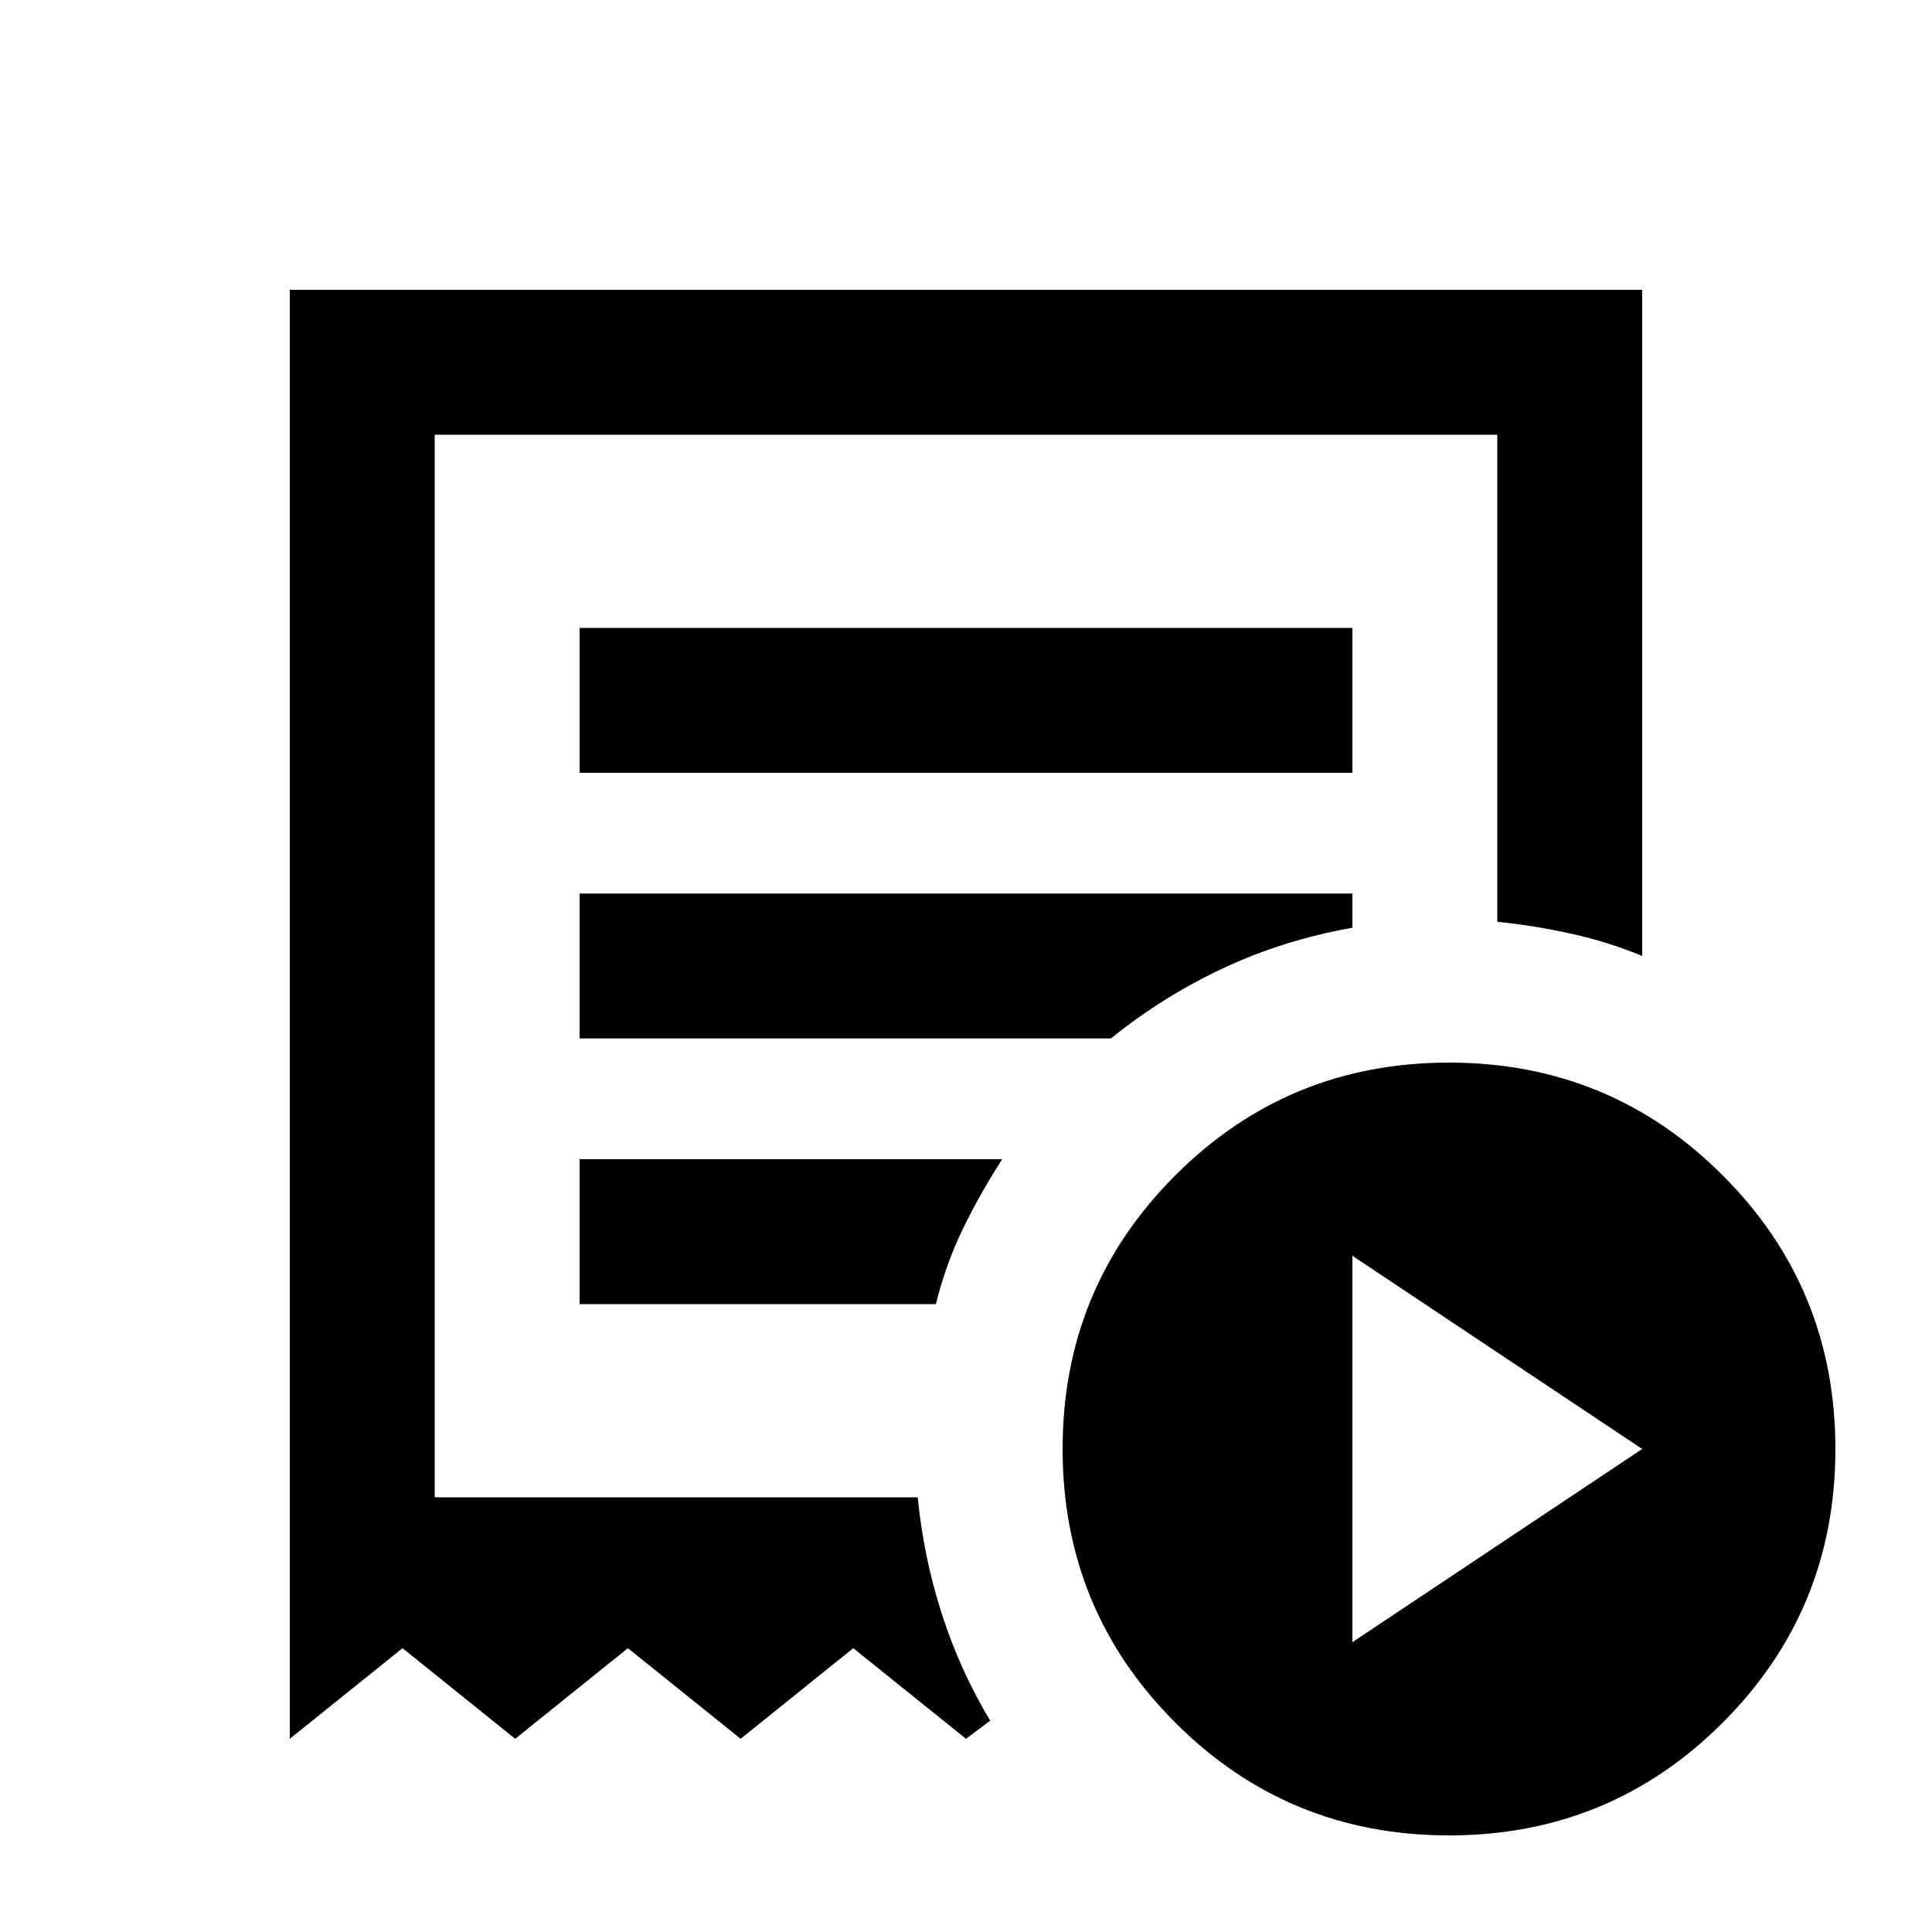 <svg xmlns="http://www.w3.org/2000/svg" height="20" width="20"><path d="m14 17 3-2-3-2ZM6 8h8V6.5H6Zm9 11q-1.667 0-2.833-1.167Q11 16.667 11 15q0-1.667 1.167-2.833Q13.333 11 15 11q1.667 0 2.833 1.167Q19 13.333 19 15q0 1.667-1.167 2.833Q16.667 19 15 19ZM3 18V3h14v6.896q-.354-.146-.729-.229-.375-.084-.771-.125V4.5h-11v11h5q.062.625.25 1.208.188.584.5 1.104L10 18l-1.167-.938L7.667 18 6.5 17.062 5.333 18l-1.166-.938Zm3-4.5h3.688q.104-.417.281-.781.177-.365.406-.719H6Zm0-2.75h5.5q.542-.438 1.167-.729.625-.292 1.333-.417V9.25H6ZM4.5 15.5v-11 11Z"/></svg>